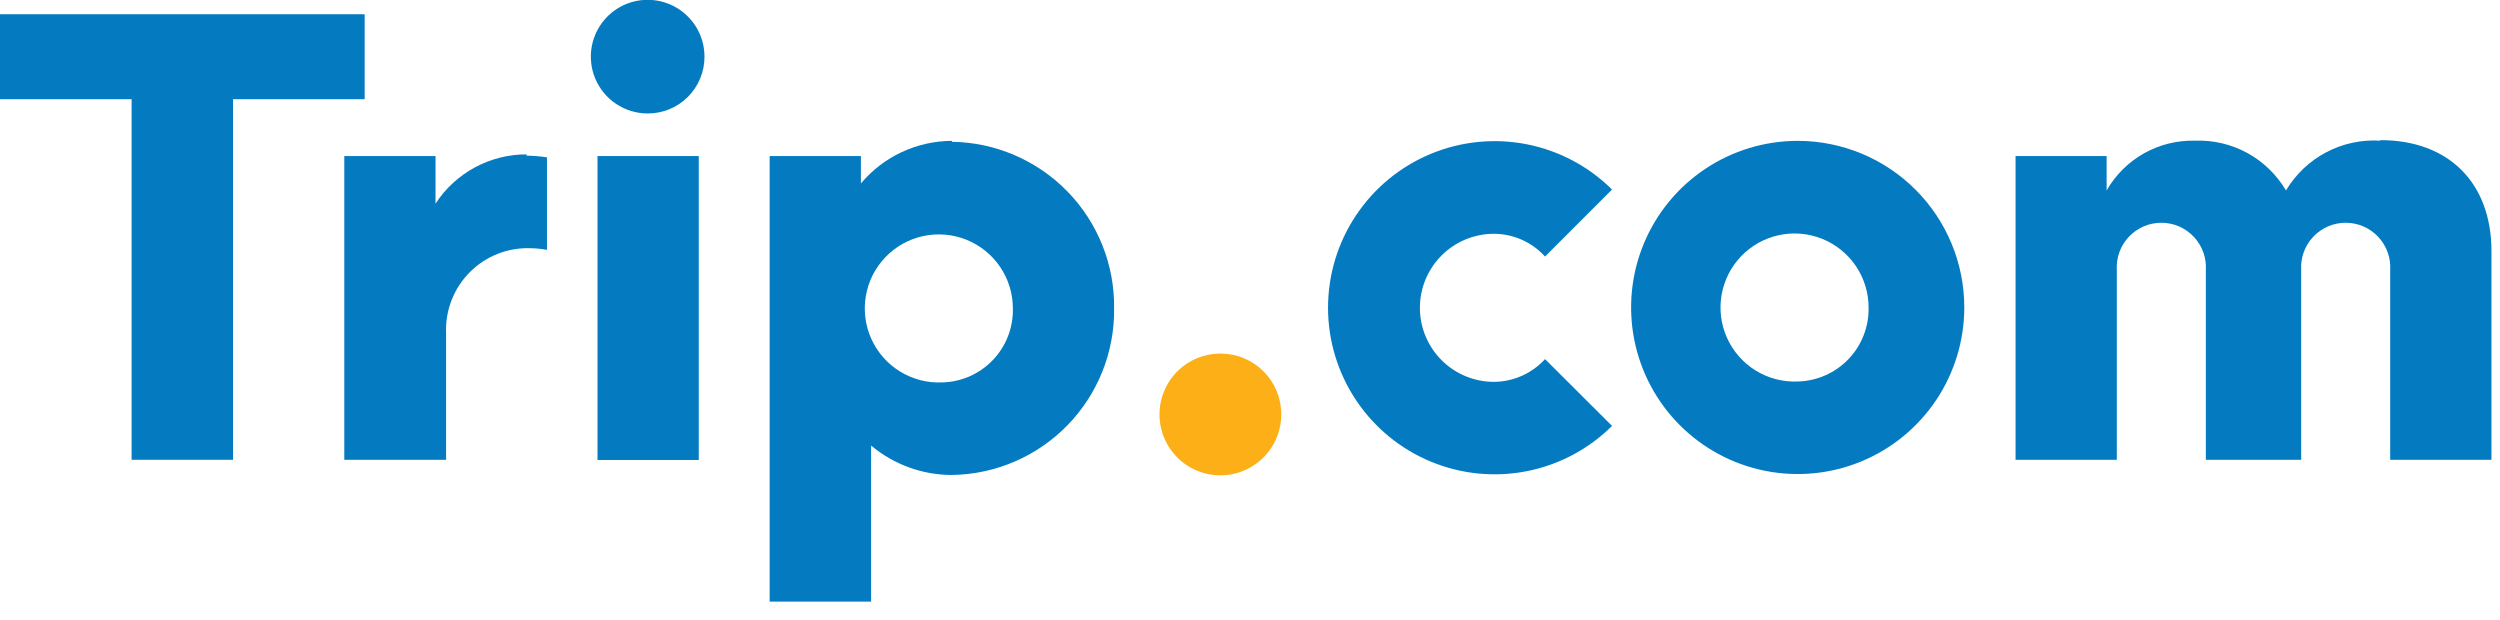 <svg width="117" height="29" viewBox="0 0 117 29" fill="none" xmlns="http://www.w3.org/2000/svg">
<g id="Trip.com_logo 1" clip-path="url(#clip0_4255_159885)">
<g id="Layer 2">
<g id="Layer 1">
<path id="Vector" d="M44.552 6.592C43.74 6.595 42.937 6.774 42.201 7.118C41.465 7.462 40.813 7.963 40.29 8.585V7.303H36.02V28.154H40.767V20.851C41.828 21.741 43.168 22.229 44.552 22.229C46.592 22.199 48.536 21.361 49.959 19.9C51.382 18.438 52.166 16.472 52.141 14.432C52.166 12.393 51.382 10.426 49.959 8.964C48.536 7.503 46.592 6.665 44.552 6.636M52.141 14.432C52.166 12.393 51.382 10.426 49.959 8.964C48.536 7.503 46.592 6.665 44.552 6.636M44.084 17.897C43.394 17.927 42.71 17.748 42.121 17.386C41.532 17.024 41.065 16.493 40.78 15.863C40.495 15.233 40.405 14.532 40.522 13.851C40.638 13.169 40.956 12.538 41.434 12.039C41.913 11.539 42.529 11.194 43.205 11.048C43.881 10.902 44.585 10.962 45.227 11.219C45.869 11.476 46.419 11.92 46.806 12.492C47.194 13.065 47.402 13.741 47.402 14.432C47.413 14.878 47.335 15.321 47.174 15.736C47.013 16.152 46.771 16.531 46.463 16.853C46.154 17.175 45.786 17.433 45.378 17.612C44.969 17.791 44.53 17.888 44.084 17.897Z" fill="#047BC1"/>
<path id="Vector_2" d="M59.963 19.387C59.965 19.951 59.799 20.503 59.487 20.973C59.175 21.443 58.73 21.809 58.21 22.026C57.689 22.244 57.116 22.301 56.562 22.192C56.009 22.083 55.501 21.812 55.101 21.414C54.702 21.016 54.429 20.508 54.319 19.955C54.208 19.402 54.264 18.828 54.479 18.307C54.695 17.786 55.06 17.34 55.529 17.027C55.998 16.713 56.549 16.546 57.113 16.546C57.487 16.545 57.858 16.617 58.203 16.76C58.549 16.902 58.863 17.111 59.128 17.375C59.393 17.639 59.603 17.953 59.746 18.298C59.889 18.643 59.963 19.013 59.963 19.387Z" fill="#FCAF17"/>
<path id="Vector_3" fill-rule="evenodd" clip-rule="evenodd" d="M30.32 5.31C29.793 5.312 29.278 5.157 28.84 4.866C28.401 4.575 28.059 4.16 27.856 3.675C27.654 3.189 27.6 2.654 27.701 2.137C27.803 1.621 28.056 1.146 28.427 0.773C28.799 0.401 29.273 0.146 29.789 0.043C30.305 -0.06 30.84 -0.008 31.326 0.193C31.813 0.394 32.229 0.735 32.522 1.172C32.814 1.61 32.97 2.124 32.97 2.651C32.971 3 32.904 3.345 32.771 3.668C32.638 3.99 32.443 4.284 32.197 4.531C31.951 4.778 31.658 4.974 31.336 5.108C31.014 5.241 30.668 5.31 30.32 5.31Z" fill="#047BC1"/>
<path id="Vector_4" d="M32.702 7.303H27.963V21.527H32.702V7.303Z" fill="#047BC1"/>
<path id="Vector_5" fill-rule="evenodd" clip-rule="evenodd" d="M0 0.667V4.643H6.159V21.518H10.906V4.643H17.066V0.667H0Z" fill="#047BC1"/>
<path id="Vector_6" d="M69.917 17.871C68.998 17.871 68.116 17.506 67.466 16.856C66.817 16.206 66.451 15.325 66.451 14.406C66.451 13.487 66.817 12.606 67.466 11.956C68.116 11.306 68.998 10.941 69.917 10.941C70.367 10.943 70.813 11.038 71.224 11.222C71.636 11.405 72.005 11.672 72.308 12.007L75.443 8.871C74.351 7.785 72.962 7.048 71.451 6.751C69.94 6.455 68.375 6.612 66.953 7.204C65.532 7.795 64.317 8.795 63.463 10.076C62.608 11.357 62.152 12.862 62.152 14.402C62.152 15.942 62.608 17.447 63.463 18.728C64.317 20.009 65.532 21.008 66.953 21.6C68.375 22.191 69.94 22.349 71.451 22.052C72.962 21.756 74.351 21.018 75.443 19.933L72.308 16.806C72.004 17.138 71.635 17.404 71.223 17.588C70.812 17.771 70.367 17.868 69.917 17.871Z" fill="#047BC1"/>
<path id="Vector_7" fill-rule="evenodd" clip-rule="evenodd" d="M111.402 6.584C110.523 6.528 109.645 6.716 108.866 7.127C108.086 7.538 107.435 8.157 106.984 8.914C106.552 8.179 105.93 7.575 105.183 7.164C104.436 6.754 103.591 6.553 102.74 6.584C101.902 6.56 101.073 6.764 100.342 7.174C99.611 7.585 99.006 8.186 98.59 8.914V7.303H94.328V21.518H99.067V12.648C99.048 12.363 99.088 12.077 99.185 11.808C99.281 11.54 99.432 11.293 99.627 11.085C99.822 10.877 100.058 10.711 100.32 10.597C100.582 10.484 100.865 10.425 101.15 10.425C101.435 10.425 101.718 10.484 101.98 10.597C102.242 10.711 102.478 10.877 102.673 11.085C102.868 11.293 103.019 11.54 103.115 11.808C103.212 12.077 103.252 12.363 103.233 12.648V21.518H107.695V12.648C107.676 12.363 107.717 12.077 107.813 11.808C107.909 11.54 108.06 11.293 108.255 11.085C108.45 10.877 108.686 10.711 108.948 10.597C109.21 10.484 109.493 10.425 109.778 10.425C110.064 10.425 110.346 10.484 110.608 10.597C110.87 10.711 111.106 10.877 111.301 11.085C111.496 11.293 111.647 11.54 111.743 11.808C111.84 12.077 111.88 12.363 111.861 12.648V21.518H116.6V11.755C116.6 8.55 114.59 6.558 111.402 6.558" fill="#047BC1"/>
<path id="Vector_8" d="M84.132 6.592C82.59 6.592 81.083 7.05 79.801 7.906C78.519 8.763 77.519 9.981 76.929 11.405C76.339 12.83 76.185 14.397 76.486 15.91C76.786 17.422 77.529 18.811 78.619 19.902C79.71 20.992 81.099 21.735 82.611 22.035C84.124 22.336 85.691 22.182 87.116 21.592C88.54 21.002 89.758 20.002 90.615 18.72C91.471 17.438 91.929 15.931 91.929 14.389C91.929 12.321 91.107 10.338 89.645 8.876C88.183 7.414 86.2 6.592 84.132 6.592ZM84.132 17.854C83.441 17.883 82.757 17.705 82.169 17.343C81.58 16.98 81.113 16.45 80.828 15.82C80.543 15.19 80.453 14.489 80.569 13.807C80.686 13.126 81.004 12.495 81.482 11.995C81.96 11.496 82.577 11.151 83.253 11.005C83.929 10.859 84.633 10.918 85.275 11.176C85.916 11.433 86.466 11.877 86.854 12.449C87.242 13.022 87.449 13.697 87.45 14.389C87.469 15.288 87.13 16.158 86.508 16.807C85.886 17.457 85.031 17.833 84.132 17.854Z" fill="#047BC1"/>
<path id="Vector_9" d="M24.645 7.225C23.799 7.223 22.966 7.433 22.222 7.835C21.477 8.238 20.845 8.82 20.383 9.529V7.303H16.113V21.518H20.877V15.593C20.855 15.065 20.943 14.538 21.135 14.046C21.327 13.553 21.619 13.106 21.993 12.732C22.366 12.358 22.814 12.066 23.306 11.874C23.798 11.682 24.325 11.595 24.853 11.617C25.103 11.621 25.353 11.647 25.598 11.695V7.363C25.283 7.315 24.964 7.289 24.645 7.285" fill="#047BC1"/>
</g>
</g>
</g>
<defs>
<clipPath id="clip0_4255_159885">
<rect width="116.6" height="28.154" fill="white"/>
</clipPath>
</defs>
</svg>
